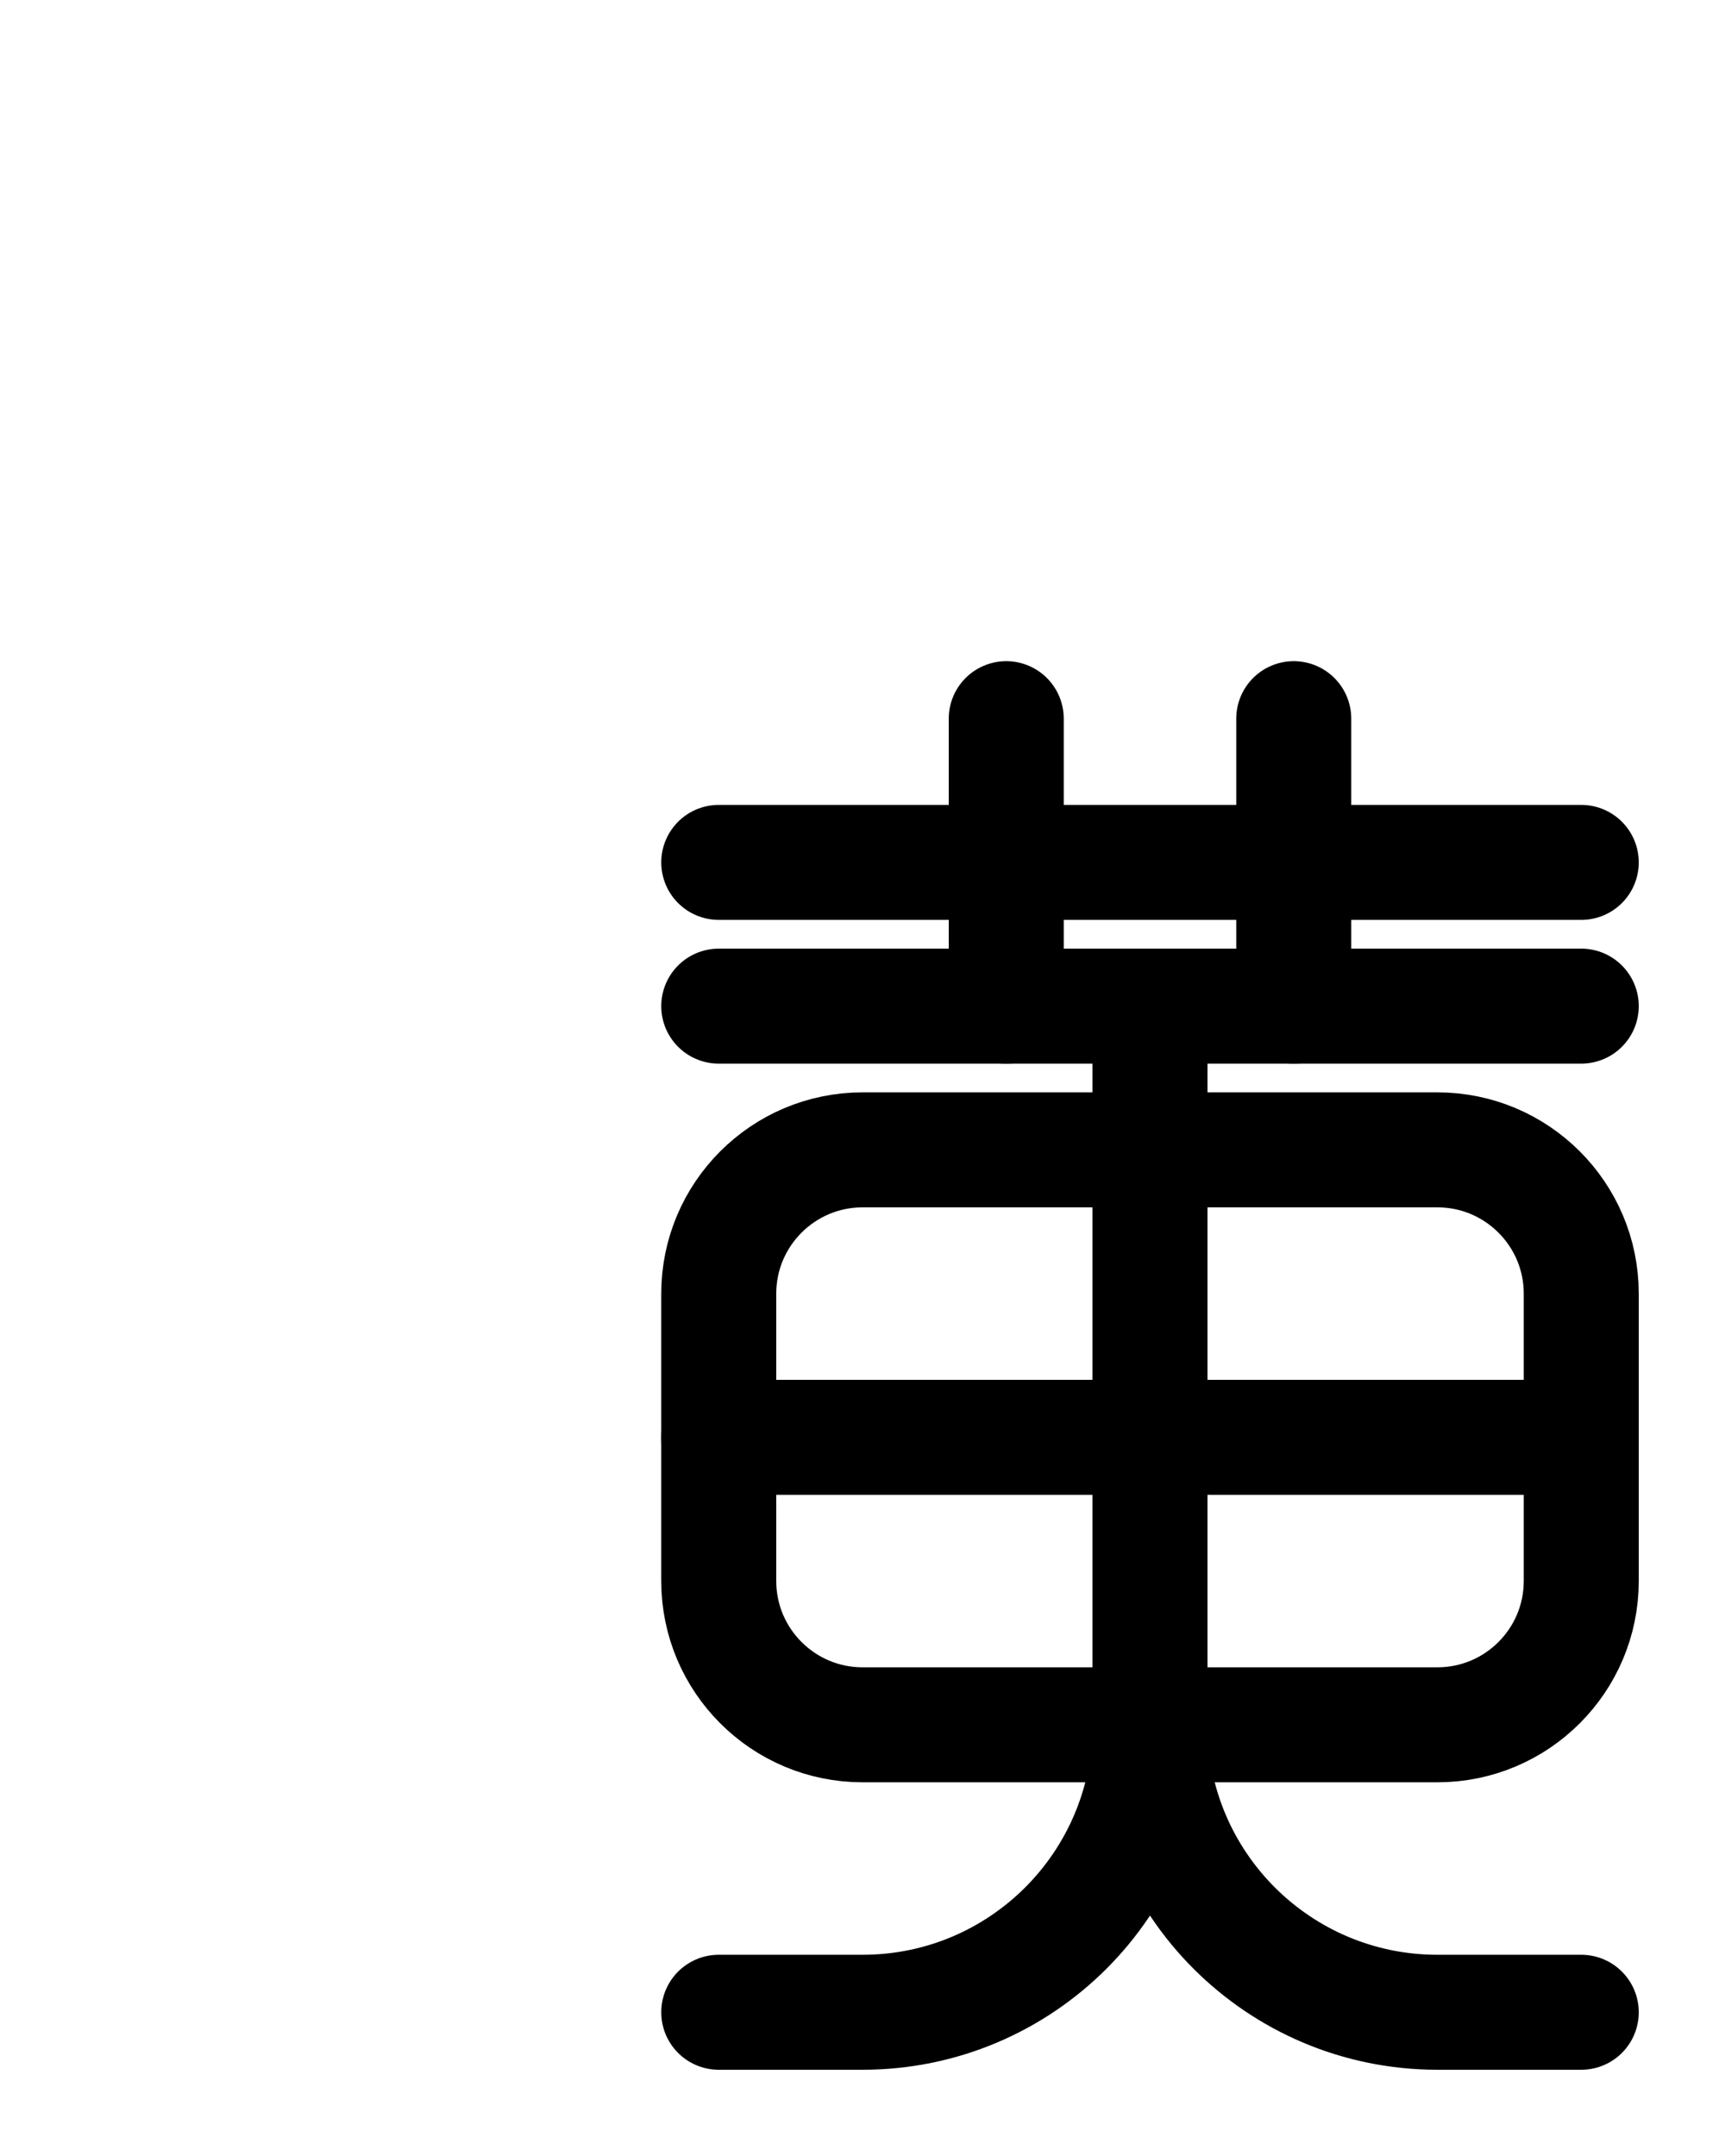 <?xml version="1.0" encoding="utf-8"?>
<!-- Generator: Adobe Illustrator 26.0.0, SVG Export Plug-In . SVG Version: 6.00 Build 0)  -->
<svg version="1.1" id="图层_1" xmlns="http://www.w3.org/2000/svg" xmlns:xlink="http://www.w3.org/1999/xlink" x="0px" y="0px"
	 viewBox="0 0 720 900" style="enable-background:new 0 0 720 900;" xml:space="preserve">
<style type="text/css">
	.st0{fill:none;stroke:#000000;stroke-width:48;stroke-linecap:round;stroke-linejoin:round;stroke-miterlimit:10;}
</style>
<line class="st0" x1="300" y1="360" x2="660" y2="360"/>
<line class="st0" x1="420" y1="300" x2="420" y2="420"/>
<line class="st0" x1="540" y1="300" x2="540" y2="420"/>
<line class="st0" x1="300" y1="420" x2="660" y2="420"/>
<path class="st0" d="M480,420v300c0,66.3-53.7,120-120,120h-60"/>
<path class="st0" d="M600,720H360c-33.1,0-60-26.9-60-60V540c0-33.1,26.9-60,60-60h240c33.1,0,60,26.9,60,60v120
	C660,693.1,633.1,720,600,720z"/>
<line class="st0" x1="300" y1="600" x2="660" y2="600"/>
<path class="st0" d="M480,720c0,66.3,53.7,120,120,120h60"/>
</svg>
